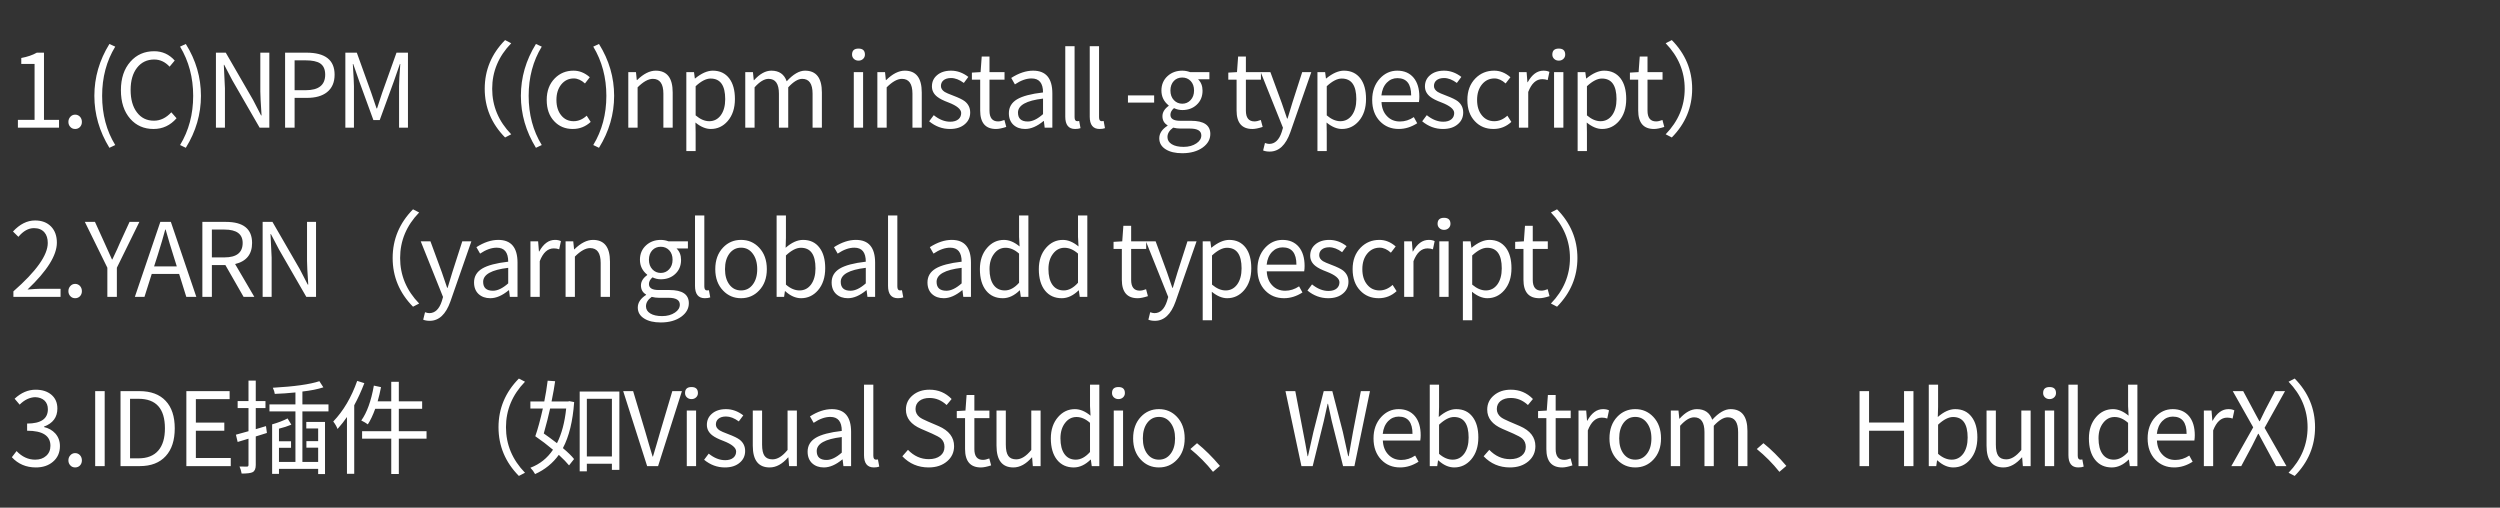<svg version="1.1" x="0" y="0" width="100%" height="100%" viewBox="0 0 575590.4 116889.6" xmlns="http://www.w3.org/2000/svg">
  <rect x="0" y="0" width="575590.4" height="116889.6" fill="#333333" stroke="none"/>
  <path d="M 4121.45 27599.4 L 7959 27599.4 L 7959 14715.95 L 4898.85 14715.95 L 4898.85 13349.75 Q 7041.3 12949.55 8477.65 12125 L 10125.6 12125 L 10125.6 27599.4 L 13588.25 27599.4 L 13588.25 29388.8 L 4121.45 29388.8 L 4121.45 27599.4 Z M 16218.4 29247.35 Q 15748.05 28777 15748.05 28069.75 Q 15748.05 27362.5 16218.4 26866.85 Q 16665.75 26396.5 17301.7 26396.5 Q 17937.65 26396.5 18408 26866.85 Q 18855.35 27362.5 18855.35 28069.75 Q 18855.35 28777 18408 29247.35 Q 17960.65 29694.7 17301.7 29694.7 Q 16642.75 29694.7 16218.4 29247.35  Z M 25187.65 34029.05 Q 21725 28376.8 21725 22064.45 Q 21725 15729.1 25187.65 10125.15 L 26530.85 10736.95 Q 23514.4 15681.95 23514.4 22065.6 Q 23514.4 28472.25 26530.85 33394.25 L 25187.65 34030.2 L 25187.65 34029.05 Z M 29980.2 27340.65 Q 27836.6 24890 27836.6 20768.4 Q 27836.6 16670.95 30026.2 14197.3 Q 32146.8 11794.95 35491 11794.95 Q 38316.55 11794.95 40224.4 13938.55 L 39046.8 15350.75 Q 37516.15 13702.8 35514 13702.8 Q 33040.35 13702.8 31558 15587.65 Q 30073.35 17495.5 30073.35 20698.25 Q 30073.35 23972.3 31532.7 25880.15 Q 32969.05 27789.15 35442.7 27789.15 Q 37656.45 27789.15 39445.85 25857.15 L 40647.6 27223.35 Q 38504 29697 35348.4 29697 Q 32050.2 29697 29979.05 27341.8 L 29980.2 27340.65 Z M 41460 33391.95 Q 44476.45 28422.8 44476.45 22064.45 Q 44476.45 15753.25 41460 10735.8 L 42780.2 10124 Q 46265.85 15704.95 46265.85 22063.3 Q 46265.85 28398.65 42780.2 34027.9 L 41460 33391.95 Z M 49715.2 12125 L 51977.25 12125 L 58265.45 23005.15 L 60102 26562.1 L 60220.45 26562.1 Q 59936.4 22370.35 59936.4 21097.3 L 59936.4 12123.85 L 62009.85 12123.85 L 62009.85 29387.65 L 59773.1 29387.65 L 53484.9 18482.2 L 51623.05 14926.4 L 51529.9 14926.4 Q 51788.65 19706.95 51788.65 20318.75 L 51788.65 29386.5 L 49715.2 29386.5 L 49715.2 12122.7 L 49715.2 12125 Z M 65638.4 12125 L 70560.4 12125 Q 77037.2 12125 77037.2 17189.6 Q 77037.2 19849.55 75270.8 21238.75 Q 73622.85 22534.8 70678.85 22534.8 L 67828 22534.8 L 67828 29388.8 L 65638.4 29388.8 L 65638.4 12125 Z M 70395.95 20768.4 Q 74870.6 20768.4 74870.6 17189.6 Q 74870.6 15376.05 73716 14598.65 Q 72656.85 13891.4 70301.65 13891.4 L 67828 13891.4 L 67828 20768.4 L 70395.95 20768.4 Z M 79513.6 12125 L 82150.55 12125 L 85471.75 21357.2 Q 86272.15 23759.55 86696.5 24960.15 L 86814.95 24960.15 Q 87026.55 24348.35 87403.75 23147.75 L 87992.55 21357.2 L 91289.6 12125 L 93926.55 12125 L 93926.55 29388.8 L 91878.4 29388.8 L 91878.4 19826.55 Q 91878.4 18367.2 92160.15 14738.95 L 92067 14738.95 L 90700.8 18671.95 L 87426.75 27645.4 L 85967.4 27645.4 L 82693.35 18671.95 L 81327.15 14738.95 L 81231.7 14738.95 Q 81490.45 18883.55 81490.45 19826.55 L 81490.45 29388.8 L 79512.45 29388.8 L 79512.45 12125 L 79513.6 12125 Z M 116287.35 31650.85 Q 111599.95 26893.3 111599.95 20439.5 Q 111599.95 13986.85 116287.35 9229.3 L 117699.55 9959.55 Q 113319.2 14481.35 113319.2 20439.5 Q 113319.2 26397.65 117699.55 30919.45 L 116287.35 31650.85 Z M 123389.25 34029.05 Q 119926.6 28376.8 119926.6 22064.45 Q 119926.6 15729.1 123389.25 10125.15 L 124732.45 10736.95 Q 121716 15681.95 121716 22065.6 Q 121716 28472.25 124732.45 33394.25 L 123389.25 34030.2 L 123389.25 34029.05 Z M 127616 27929.45 Q 125872.6 26115.9 125872.6 23006.3 Q 125872.6 19920.85 127734.45 18036 Q 129476.7 16269.6 132044.65 16269.6 Q 134069.8 16269.6 135789.05 17778.4 L 134681.6 19213.6 Q 133410.85 18060.15 132114.8 18060.15 Q 130371.4 18060.15 129240.95 19426.35 Q 128110.5 20815.55 128110.5 23005.15 Q 128110.5 25218.9 129215.65 26562.1 Q 130300.1 27904.15 132066.5 27904.15 Q 133691.45 27904.15 135080.65 26633.4 L 135999.5 28069.75 Q 134233.1 29694.7 131877.9 29694.7 Q 129263.95 29694.7 127616 27928.3 L 127616 27929.45 Z M 136589.6 33391.95 Q 139606.05 28422.8 139606.05 22064.45 Q 139606.05 15753.25 136589.6 10735.8 L 137909.8 10124 Q 141395.45 15704.95 141395.45 22063.3 Q 141395.45 28398.65 137909.8 34027.9 L 136589.6 33391.95 Z M 144656.2 16600.8 L 146422.6 16600.8 L 146611.2 18437.35 L 146681.35 18437.35 Q 148895.1 16269.6 150968.55 16269.6 Q 154877.4 16269.6 154877.4 21287.05 L 154877.4 29388.8 L 152734.95 29388.8 L 152734.95 21568.8 Q 152734.95 18154.45 150309.6 18154.45 Q 148754.8 18154.45 146799.8 20109.45 L 146799.8 29388.8 L 144656.2 29388.8 L 144656.2 16600.8 Z M 158019.4 16600.8 L 159785.8 16600.8 L 159974.4 18060.15 L 160044.55 18060.15 Q 162235.3 16269.6 164117.85 16269.6 Q 166543.2 16269.6 167909.4 18060.15 Q 169205.45 19779.4 169205.45 22793.55 Q 169205.45 25949.15 167534.5 27881.15 Q 165955.55 29694.7 163647.5 29694.7 Q 161928.25 29694.7 160114.7 28210.05 L 160161.85 30446.8 L 160161.85 34780 L 158018.25 34780 L 158018.25 16599.65 L 158019.4 16600.8 Z M 165932.55 26563.25 Q 166968.7 25149.9 166968.7 22818.85 Q 166968.7 18084.3 163600.35 18084.3 Q 162069.7 18084.3 160161.85 19850.7 L 160161.85 26563.25 Q 161739.65 27905.3 163294.45 27905.3 Q 164919.4 27905.3 165931.4 26563.25 L 165932.55 26563.25 Z M 171587.4 16600.8 L 173353.8 16600.8 L 173542.4 18460.35 L 173612.55 18460.35 Q 175590.55 16269.6 177592.7 16269.6 Q 180277.95 16269.6 181125.5 18720.25 Q 183362.25 16269.6 185340.25 16269.6 Q 189227.25 16269.6 189227.25 21287.05 L 189227.25 29388.8 L 187083.65 29388.8 L 187083.65 21568.8 Q 187083.65 18154.45 184705.45 18154.45 Q 183269.1 18154.45 181478.55 20109.45 L 181478.55 29388.8 L 179336.1 29388.8 L 179336.1 21568.8 Q 179336.1 18154.45 176956.75 18154.45 Q 175474.4 18154.45 173731 20109.45 L 173731 29388.8 L 171587.4 29388.8 L 171587.4 16600.8 Z M 196573 16600.8 L 198716.6 16600.8 L 198716.6 29388.8 L 196573 29388.8 L 196573 16600.8 Z M 196596 13561.35 Q 196172.8 13161.15 196172.8 12572.35 Q 196172.8 11183.15 197657.45 11183.15 Q 199139.8 11183.15 199139.8 12572.35 Q 199139.8 13161.15 198716.6 13561.35 Q 198292.25 13961.55 197657.45 13961.55 Q 197021.5 13961.55 196597.15 13561.35 L 196596 13561.35 Z M 202000.2 16600.8 L 203766.6 16600.8 L 203955.2 18437.35 L 204025.35 18437.35 Q 206239.1 16269.6 208312.55 16269.6 Q 212221.4 16269.6 212221.4 21287.05 L 212221.4 29388.8 L 210078.95 29388.8 L 210078.95 21568.8 Q 210078.95 18154.45 207653.6 18154.45 Q 206098.8 18154.45 204143.8 20109.45 L 204143.8 29388.8 L 202000.2 29388.8 L 202000.2 16600.8 Z M 213927.05 27929.45 L 214986.2 26516.1 Q 216848.05 28023.75 218778.9 28023.75 Q 220003.65 28023.75 220685.6 27434.95 Q 221298.55 26893.3 221298.55 26022.75 Q 221298.55 24726.7 218377.55 23595.1 Q 216611.15 22936.15 215810.75 22301.35 Q 214563 21335.35 214563 19899 Q 214563 18321.2 215717.6 17332.2 Q 216941.2 16270.75 218966.35 16270.75 Q 221086.95 16270.75 222946.5 17707.1 L 221910.35 19097.45 Q 220379.7 17965.85 218966.35 17965.85 Q 217835.9 17965.85 217199.95 18508.65 Q 216635.3 19002 216635.3 19802.4 Q 216635.3 20603.95 217505.85 21168.6 Q 217953.2 21452.65 219460.85 22017.3 Q 221391.7 22747.55 222121.95 23313.35 Q 223372 24302.35 223372 25904.3 Q 223372 27529.25 222170.25 28564.25 Q 220899.5 29695.85 218708.75 29695.85 Q 216071.8 29695.85 213928.2 27929.45 L 213927.05 27929.45 Z M 225673.4 25432.8 L 225673.4 18343.05 L 223765.55 18343.05 L 223765.55 16718.1 L 225766.55 16601.95 L 226025.3 13022 L 227815.85 13022 L 227815.85 16601.95 L 231278.5 16601.95 L 231278.5 18344.2 L 227815.85 18344.2 L 227815.85 25479.95 Q 227815.85 27953.6 229793.85 27953.6 Q 230405.65 27953.6 231253.2 27623.55 L 231677.55 29224.35 Q 230215.9 29697 229322.35 29697 Q 225671.1 29697 225671.1 25433.95 L 225673.4 25432.8 Z M 233337.35 28752.85 Q 232278.2 27763.85 232278.2 26067.6 Q 232278.2 23996.45 234163.05 22864.85 Q 236022.6 21757.4 240144.2 21287.05 Q 240144.2 18061.3 237507.25 18061.3 Q 235693.7 18061.3 233668.55 19427.5 L 232821 17942.85 Q 235434.95 16269.6 237860.3 16269.6 Q 242288.95 16269.6 242288.95 21522.8 L 242288.95 29388.8 L 240522.55 29388.8 L 240333.95 27858.15 L 240263.8 27858.15 Q 238050.05 29694.7 236024.9 29694.7 Q 234376.95 29694.7 233340.8 28751.7 L 233337.35 28752.85 Z M 240144.2 26279.2 L 240144.2 22700.4 Q 234374.65 23382.35 234374.65 25926.15 Q 234374.65 27974.3 236634.4 27974.3 Q 238236.35 27974.3 240144.2 26278.05 L 240144.2 26279.2 Z M 245264.2 26845 L 245264.2 10640.35 L 247407.8 10640.35 L 247407.8 26985.3 Q 247407.8 27904.15 248019.6 27904.15 Q 248231.2 27904.15 248466.95 27858.15 L 248774 29506.1 Q 248278.35 29694.7 247525.1 29694.7 Q 245263.05 29694.7 245263.05 26843.85 L 245264.2 26845 Z M 250896.2 26845 L 250896.2 10640.35 L 253039.8 10640.35 L 253039.8 26985.3 Q 253039.8 27904.15 253651.6 27904.15 Q 253863.2 27904.15 254098.95 27858.15 L 254406 29506.1 Q 253910.35 29694.7 253157.1 29694.7 Q 250895.05 29694.7 250895.05 26843.85 L 250896.2 26845 Z M 259695.65 21970.15 L 265725.1 21970.15 L 265725.1 23618.1 L 259695.65 23618.1 L 259695.65 21970.15 Z M 268390.25 34380.95 Q 266905.6 33462.1 266905.6 31837.15 Q 266905.6 30166.2 268813.45 28941.45 L 268813.45 28848.3 Q 267635.85 28164.05 267635.85 26751.85 Q 267635.85 25408.65 269072.2 24372.5 L 269072.2 24279.35 Q 267401.25 22936.15 267401.25 20839.7 Q 267401.25 18791.55 268837.6 17495.5 Q 270202.65 16270.75 272204.8 16270.75 Q 273100.65 16270.75 273994.2 16601.95 L 278445.85 16601.95 L 278445.85 18249.9 L 275831.9 18249.9 Q 276868.05 19238.9 276868.05 20886.85 Q 276868.05 22889 275501.85 24136.75 Q 274208.1 25337.35 272205.95 25337.35 Q 271193.95 25337.35 270298.1 24890 Q 269473.55 25597.25 269473.55 26421.8 Q 269473.55 27811 271710.3 27811 L 274208.1 27811 Q 278659.75 27811 278659.75 30848.15 Q 278659.75 32684.7 276916.35 33957.75 Q 275079.8 35276.8 272205.95 35276.8 Q 269803.6 35276.8 268391.4 34380.95 L 268390.25 34380.95 Z M 274112.65 23053.45 Q 274913.05 22205.9 274913.05 20839.7 Q 274913.05 19473.5 274136.8 18650.1 Q 273359.4 17849.7 272204.8 17849.7 Q 271027.2 17849.7 270272.8 18625.95 Q 269472.4 19473.5 269472.4 20839.7 Q 269472.4 22205.9 270272.8 23053.45 Q 271050.2 23878 272204.8 23878 Q 273335.25 23878 274112.65 23053.45  Z M 275478.85 32991.75 Q 276586.3 32238.5 276586.3 31177.05 Q 276586.3 29599.25 273972.35 29599.25 L 271758.6 29599.25 Q 270958.2 29599.25 270110.65 29387.65 Q 268791.6 30329.5 268791.6 31554.25 Q 268791.6 32590.4 269780.6 33202.2 Q 270769.6 33815.15 272513 33815.15 Q 274279.4 33815.15 275480 32990.6 L 275478.85 32991.75 Z M 284707 25432.8 L 284707 18343.05 L 282799.15 18343.05 L 282799.15 16718.1 L 284800.15 16601.95 L 285058.9 13022 L 286849.45 13022 L 286849.45 16601.95 L 290312.1 16601.95 L 290312.1 18344.2 L 286849.45 18344.2 L 286849.45 25479.95 Q 286849.45 27953.6 288827.45 27953.6 Q 289439.25 27953.6 290286.8 27623.55 L 290711.15 29224.35 Q 289249.5 29697 288355.95 29697 Q 284704.7 29697 284704.7 25433.95 L 284707 25432.8 Z M 290816.15 34640.85 L 291240.5 32921.6 Q 291829.3 33133.2 292206.5 33133.2 Q 294207.5 33133.2 295103.35 30377.8 L 295385.1 29411.8 L 290251.5 16600.8 L 292488.25 16600.8 L 295102.2 23712.4 Q 295998.05 26374.65 296328.1 27293.5 L 296444.25 27293.5 L 297528.7 23713.55 L 299813.75 16601.95 L 301910.2 16601.95 L 297081.35 30449.1 Q 295503.55 34900.75 292323.8 34900.75 Q 291453.25 34900.75 290817.3 34642 L 290816.15 34640.85 Z M 303325 16600.8 L 305091.4 16600.8 L 305280 18060.15 L 305350.15 18060.15 Q 307540.9 16269.6 309423.45 16269.6 Q 311848.8 16269.6 313215 18060.15 Q 314511.05 19779.4 314511.05 22793.55 Q 314511.05 25949.15 312840.1 27881.15 Q 311261.15 29694.7 308953.1 29694.7 Q 307233.85 29694.7 305420.3 28210.05 L 305467.45 30446.8 L 305467.45 34780 L 303323.85 34780 L 303323.85 16599.65 L 303325 16600.8 Z M 311238.15 26563.25 Q 312274.3 25149.9 312274.3 22818.85 Q 312274.3 18084.3 308905.95 18084.3 Q 307375.3 18084.3 305467.45 19850.7 L 305467.45 26563.25 Q 307045.25 27905.3 308600.05 27905.3 Q 310225 27905.3 311237 26563.25 L 311238.15 26563.25 Z M 317717.55 27929.45 Q 315927 26067.6 315927 23005.15 Q 315927 20015.15 317693.4 18083.15 Q 319366.65 16269.6 321698.85 16269.6 Q 324100.05 16269.6 325466.25 17894.55 Q 326785.3 19496.5 326785.3 22274.9 Q 326785.3 22887.85 326692.15 23499.65 L 318071.75 23499.65 Q 318167.2 25547.8 319344.8 26749.55 Q 320498.25 27973.15 322311.8 27973.15 Q 324008.05 27973.15 325515.7 26961.15 L 326293.1 28374.5 Q 324242.65 29693.55 322053.05 29693.55 Q 319416.1 29693.55 317719.85 27927.15 L 317717.55 27929.45 Z M 324901.6 21970.15 Q 324901.6 17990 321721.85 17990 Q 320308.5 17990 319296.5 19026.15 Q 318237.35 20133.6 318048.75 21970.15 L 324902.75 21970.15 L 324901.6 21970.15 Z M 327437.45 27929.45 L 328496.6 26516.1 Q 330358.45 28023.75 332289.3 28023.75 Q 333514.05 28023.75 334196 27434.95 Q 334808.95 26893.3 334808.95 26022.75 Q 334808.95 24726.7 331887.95 23595.1 Q 330121.55 22936.15 329321.15 22301.35 Q 328073.4 21335.35 328073.4 19899 Q 328073.4 18321.2 329228 17332.2 Q 330451.6 16270.75 332476.75 16270.75 Q 334597.35 16270.75 336456.9 17707.1 L 335420.75 19097.45 Q 333890.1 17965.85 332476.75 17965.85 Q 331346.3 17965.85 330710.35 18508.65 Q 330145.7 19002 330145.7 19802.4 Q 330145.7 20603.95 331016.25 21168.6 Q 331463.6 21452.65 332971.25 22017.3 Q 334902.1 22747.55 335632.35 23313.35 Q 336882.4 24302.35 336882.4 25904.3 Q 336882.4 27529.25 335680.65 28564.25 Q 334409.9 29695.85 332219.15 29695.85 Q 329582.2 29695.85 327438.6 27929.45 L 327437.45 27929.45 Z M 339584 27929.45 Q 337840.6 26115.9 337840.6 23006.3 Q 337840.6 19920.85 339702.45 18036 Q 341444.7 16269.6 344012.65 16269.6 Q 346037.8 16269.6 347757.05 17778.4 L 346649.6 19213.6 Q 345378.85 18060.15 344082.8 18060.15 Q 342339.4 18060.15 341208.95 19426.35 Q 340078.5 20815.55 340078.5 23005.15 Q 340078.5 25218.9 341183.65 26562.1 Q 342268.1 27904.15 344034.5 27904.15 Q 345659.45 27904.15 347048.65 26633.4 L 347967.5 28069.75 Q 346201.1 29694.7 343845.9 29694.7 Q 341231.95 29694.7 339584 27928.3 L 339584 27929.45 Z M 349712.2 16600.8 L 351478.6 16600.8 L 351667.2 18931.85 L 351737.35 18931.85 Q 353196.7 16269.6 355364.45 16269.6 Q 356187.85 16269.6 356729.5 16553.65 L 356329.3 18438.5 Q 355787.65 18225.75 355080.4 18225.75 Q 352983.95 18225.75 351853.5 21169.75 L 351853.5 29389.95 L 349709.9 29389.95 L 349709.9 16601.95 L 349712.2 16600.8 Z M 357801.8 16600.8 L 359945.4 16600.8 L 359945.4 29388.8 L 357801.8 29388.8 L 357801.8 16600.8 Z M 357824.8 13561.35 Q 357401.6 13161.15 357401.6 12572.35 Q 357401.6 11183.15 358886.25 11183.15 Q 360368.6 11183.15 360368.6 12572.35 Q 360368.6 13161.15 359945.4 13561.35 Q 359521.05 13961.55 358886.25 13961.55 Q 358250.3 13961.55 357825.95 13561.35 L 357824.8 13561.35 Z M 363229 16600.8 L 364995.4 16600.8 L 365184 18060.15 L 365254.15 18060.15 Q 367444.9 16269.6 369327.45 16269.6 Q 371752.8 16269.6 373119 18060.15 Q 374415.05 19779.4 374415.05 22793.55 Q 374415.05 25949.15 372744.1 27881.15 Q 371165.15 29694.7 368857.1 29694.7 Q 367137.85 29694.7 365324.3 28210.05 L 365371.45 30446.8 L 365371.45 34780 L 363227.85 34780 L 363227.85 16599.65 L 363229 16600.8 Z M 371142.15 26563.25 Q 372178.3 25149.9 372178.3 22818.85 Q 372178.3 18084.3 368809.95 18084.3 Q 367279.3 18084.3 365371.45 19850.7 L 365371.45 26563.25 Q 366949.25 27905.3 368504.05 27905.3 Q 370129 27905.3 371141 26563.25 L 371142.15 26563.25 Z M 377174.2 25432.8 L 377174.2 18343.05 L 375266.35 18343.05 L 375266.35 16718.1 L 377267.35 16601.95 L 377526.1 13022 L 379316.65 13022 L 379316.65 16601.95 L 382779.3 16601.95 L 382779.3 18344.2 L 379316.65 18344.2 L 379316.65 25479.95 Q 379316.65 27953.6 381294.65 27953.6 Q 381906.45 27953.6 382754 27623.55 L 383178.35 29224.35 Q 381716.7 29697 380823.15 29697 Q 377171.9 29697 377171.9 25433.95 L 377174.2 25432.8 Z M 384909.45 9228.15 Q 389596.85 13985.7 389596.85 20438.35 Q 389596.85 26892.15 384909.45 31649.7 L 383497.25 30918.3 Q 387877.6 26396.5 387877.6 20438.35 Q 387877.6 14480.2 383497.25 9958.4 L 384909.45 9228.15 Z M 3084.15 67081.25 Q 10997.3 60157.1 10997.3 55940.05 Q 10997.3 54386.4 10219.9 53490.55 Q 9372.35 52524.55 7817.55 52524.55 Q 5909.7 52524.55 4236.45 54526.7 L 2988.7 53301.95 Q 5343.9 50758.15 8076.3 50758.15 Q 10384.35 50758.15 11750.55 52147.35 Q 13093.75 53537.7 13093.75 55868.75 Q 13093.75 60249.1 6335.2 66655.75 Q 8431.65 66491.3 9161.9 66491.3 L 13942.45 66491.3 L 13942.45 68350.85 L 3085.3 68350.85 L 3085.3 67080.1 L 3084.15 67081.25 Z M 16218.4 68210.55 Q 15748.05 67740.2 15748.05 67032.95 Q 15748.05 66325.7 16218.4 65830.05 Q 16665.75 65359.7 17301.7 65359.7 Q 17937.65 65359.7 18408 65830.05 Q 18855.35 66325.7 18855.35 67032.95 Q 18855.35 67740.2 18408 68210.55 Q 17960.65 68657.9 17301.7 68657.9 Q 16642.75 68657.9 16218.4 68210.55  Z M 24716.15 61639.45 L 19535.4 51088.2 L 21866.45 51088.2 L 24080.2 55964.2 Q 25423.4 59001.35 25776.45 59731.6 L 25869.6 59731.6 Q 27212.8 56906.05 27590 55964.2 L 29826.75 51088.2 L 32088.8 51088.2 L 26905.75 61639.45 L 26905.75 68352 L 24716.15 68352 L 24716.15 61639.45 Z M 40703.85 61333.55 L 39879.3 58694.3 Q 39172.05 56504.7 38135.9 52853.45 L 38042.75 52853.45 Q 37406.8 55255.8 36324.65 58693.15 L 35477.1 61332.4 L 40706.15 61332.4 L 40703.85 61333.55 Z M 41244.35 63075.8 L 34932 63075.8 L 33261.05 68352 L 31047.3 68352 L 36912.3 51088.2 L 39337.65 51088.2 L 45201.5 68352 L 42893.45 68352 L 41245.5 63075.8 L 41244.35 63075.8 Z M 48781.6 59261.25 L 51679.6 59261.25 Q 55871.35 59261.25 55871.35 55940.05 Q 55871.35 52854.6 51679.6 52854.6 L 48781.6 52854.6 L 48781.6 59261.25 Z M 56082.95 68352 L 51891.2 61027.65 L 48781.6 61027.65 L 48781.6 68352 L 46592 68352 L 46592 51088.2 L 52009.65 51088.2 Q 58039.1 51088.2 58039.1 55940.05 Q 58039.1 59850.05 54129.1 60791.9 L 58557.75 68353.15 L 56084.1 68353.15 L 56082.95 68352 Z M 60467.2 51088.2 L 62729.25 51088.2 L 69017.45 61968.35 L 70854 65525.3 L 70972.45 65525.3 Q 70688.4 61333.55 70688.4 60060.5 L 70688.4 51087.05 L 72761.85 51087.05 L 72761.85 68350.85 L 70525.1 68350.85 L 64236.9 57445.4 L 62375.05 53889.6 L 62281.9 53889.6 Q 62540.65 58670.15 62540.65 59281.95 L 62540.65 68349.7 L 60467.2 68349.7 L 60467.2 51085.9 L 60467.2 51088.2 Z M 95090.55 70614.05 Q 90403.15 65856.5 90403.15 59402.7 Q 90403.15 52950.05 95090.55 48192.5 L 96502.75 48922.75 Q 92122.4 53444.55 92122.4 59402.7 Q 92122.4 65360.85 96502.75 69882.65 L 95090.55 70614.05 Z M 97433.75 73604.05 L 97858.1 71884.8 Q 98446.9 72096.4 98824.1 72096.4 Q 100825.1 72096.4 101720.95 69341 L 102002.7 68375 L 96869.1 55564 L 99105.85 55564 L 101719.8 62675.6 Q 102615.65 65337.85 102945.7 66256.7 L 103061.85 66256.7 L 104146.3 62676.75 L 106431.35 55565.15 L 108527.8 55565.15 L 103698.95 69412.3 Q 102121.15 73863.95 98941.4 73863.95 Q 98070.85 73863.95 97434.9 73605.2 L 97433.75 73604.05 Z M 110201.35 67716.05 Q 109142.2 66727.05 109142.2 65030.8 Q 109142.2 62959.65 111027.05 61828.05 Q 112886.6 60720.6 117008.2 60250.25 Q 117008.2 57024.5 114371.25 57024.5 Q 112557.7 57024.5 110532.55 58390.7 L 109685 56906.05 Q 112298.95 55232.8 114724.3 55232.8 Q 119152.95 55232.8 119152.95 60486 L 119152.95 68352 L 117386.55 68352 L 117197.95 66821.35 L 117127.8 66821.35 Q 114914.05 68657.9 112888.9 68657.9 Q 111240.95 68657.9 110204.8 67714.9 L 110201.35 67716.05 Z M 117008.2 65242.4 L 117008.2 61663.6 Q 111238.65 62345.55 111238.65 64889.35 Q 111238.65 66937.5 113498.4 66937.5 Q 115100.35 66937.5 117008.2 65241.25 L 117008.2 65242.4 Z M 122128.2 55564 L 123894.6 55564 L 124083.2 57895.05 L 124153.35 57895.05 Q 125612.7 55232.8 127780.45 55232.8 Q 128603.85 55232.8 129145.5 55516.85 L 128745.3 57401.7 Q 128203.65 57188.95 127496.4 57188.95 Q 125399.95 57188.95 124269.5 60132.95 L 124269.5 68353.15 L 122125.9 68353.15 L 122125.9 55565.15 L 122128.2 55564 Z M 130217.8 55564 L 131984.2 55564 L 132172.8 57400.55 L 132242.95 57400.55 Q 134456.7 55232.8 136530.15 55232.8 Q 140439 55232.8 140439 60250.25 L 140439 68352 L 138296.55 68352 L 138296.55 60532 Q 138296.55 57117.65 135871.2 57117.65 Q 134316.4 57117.65 132361.4 59072.65 L 132361.4 68352 L 130217.8 68352 L 130217.8 55564 Z M 148326.25 73344.15 Q 146841.6 72425.3 146841.6 70800.35 Q 146841.6 69129.4 148749.45 67904.65 L 148749.45 67811.5 Q 147571.85 67127.25 147571.85 65715.05 Q 147571.85 64371.85 149008.2 63335.7 L 149008.2 63242.55 Q 147337.25 61899.35 147337.25 59802.9 Q 147337.25 57754.75 148773.6 56458.7 Q 150138.65 55233.95 152140.8 55233.95 Q 153036.65 55233.95 153930.2 55565.15 L 158381.85 55565.15 L 158381.85 57213.1 L 155767.9 57213.1 Q 156804.05 58202.1 156804.05 59850.05 Q 156804.05 61852.2 155437.85 63099.95 Q 154144.1 64300.55 152141.95 64300.55 Q 151129.95 64300.55 150234.1 63853.2 Q 149409.55 64560.45 149409.55 65385 Q 149409.55 66774.2 151646.3 66774.2 L 154144.1 66774.2 Q 158595.75 66774.2 158595.75 69811.35 Q 158595.75 71647.9 156852.35 72920.95 Q 155015.8 74240 152141.95 74240 Q 149739.6 74240 148327.4 73344.15 L 148326.25 73344.15 Z M 154048.65 62016.65 Q 154849.05 61169.1 154849.05 59802.9 Q 154849.05 58436.7 154072.8 57613.3 Q 153295.4 56812.9 152140.8 56812.9 Q 150963.2 56812.9 150208.8 57589.15 Q 149408.4 58436.7 149408.4 59802.9 Q 149408.4 61169.1 150208.8 62016.65 Q 150986.2 62841.2 152140.8 62841.2 Q 153271.25 62841.2 154048.65 62016.65  Z M 155414.85 71954.95 Q 156522.3 71201.7 156522.3 70140.25 Q 156522.3 68562.45 153908.35 68562.45 L 151694.6 68562.45 Q 150894.2 68562.45 150046.65 68350.85 Q 148727.6 69292.7 148727.6 70517.45 Q 148727.6 71553.6 149716.6 72165.4 Q 150705.6 72778.35 152449 72778.35 Q 154215.4 72778.35 155416 71953.8 L 155414.85 71954.95 Z M 160016.2 65808.2 L 160016.2 49603.55 L 162159.8 49603.55 L 162159.8 65948.5 Q 162159.8 66867.35 162771.6 66867.35 Q 162983.2 66867.35 163218.95 66821.35 L 163526 68469.3 Q 163030.35 68657.9 162277.1 68657.9 Q 160015.05 68657.9 160015.05 65807.05 L 160016.2 65808.2 Z M 166472.75 66892.65 Q 164682.2 65030.8 164682.2 61968.35 Q 164682.2 58882.9 166472.75 56998.05 Q 168143.7 55231.65 170617.35 55231.65 Q 173091 55231.65 174761.95 56998.05 Q 176552.5 58882.9 176552.5 61968.35 Q 176552.5 65030.8 174761.95 66892.65 Q 173091 68659.05 170617.35 68659.05 Q 168143.7 68659.05 166472.75 66892.65  Z M 173302.6 65526.45 Q 174338.75 64183.25 174338.75 61969.5 Q 174338.75 59756.9 173302.6 58390.7 Q 172290.6 57024.5 170617.35 57024.5 Q 168969.4 57024.5 167933.25 58390.7 Q 166921.25 59756.9 166921.25 61969.5 Q 166921.25 64183.25 167933.25 65526.45 Q 168946.4 66868.5 170617.35 66868.5 Q 172290.6 66868.5 173302.6 65526.45  Z M 180784.6 67032.95 L 180714.45 67032.95 L 180525.85 68352 L 178806.6 68352 L 178806.6 49603.55 L 180950.2 49603.55 L 180950.2 54738.3 L 180880.05 57046.35 Q 182951.2 55232.8 184883.2 55232.8 Q 187331.55 55232.8 188674.75 57023.35 Q 189993.8 58742.6 189993.8 61733.75 Q 189993.8 64912.35 188322.85 66844.35 Q 186743.9 68657.9 184435.85 68657.9 Q 182551 68657.9 180784.6 67032.95  Z M 186719.75 65526.45 Q 187755.9 64113.1 187755.9 61782.05 Q 187755.9 57047.5 184387.55 57047.5 Q 182833.9 57047.5 180949.05 58813.9 L 180949.05 65526.45 Q 182479.7 66868.5 184081.65 66868.5 Q 185706.6 66868.5 186718.6 65526.45 L 186719.75 65526.45 Z M 192530.95 67716.05 Q 191471.8 66727.05 191471.8 65030.8 Q 191471.8 62959.65 193356.65 61828.05 Q 195216.2 60720.6 199337.8 60250.25 Q 199337.8 57024.5 196700.85 57024.5 Q 194887.3 57024.5 192862.15 58390.7 L 192014.6 56906.05 Q 194628.55 55232.8 197053.9 55232.8 Q 201482.55 55232.8 201482.55 60486 L 201482.55 68352 L 199716.15 68352 L 199527.55 66821.35 L 199457.4 66821.35 Q 197243.65 68657.9 195218.5 68657.9 Q 193570.55 68657.9 192534.4 67714.9 L 192530.95 67716.05 Z M 199337.8 65242.4 L 199337.8 61663.6 Q 193568.25 62345.55 193568.25 64889.35 Q 193568.25 66937.5 195828 66937.5 Q 197429.95 66937.5 199337.8 65241.25 L 199337.8 65242.4 Z M 204457.8 65808.2 L 204457.8 49603.55 L 206601.4 49603.55 L 206601.4 65948.5 Q 206601.4 66867.35 207213.2 66867.35 Q 207424.8 66867.35 207660.55 66821.35 L 207967.6 68469.3 Q 207471.95 68657.9 206718.7 68657.9 Q 204456.65 68657.9 204456.65 65807.05 L 204457.8 65808.2 Z M 214598.15 67716.05 Q 213539 66727.05 213539 65030.8 Q 213539 62959.65 215423.85 61828.05 Q 217283.4 60720.6 221405 60250.25 Q 221405 57024.5 218768.05 57024.5 Q 216954.5 57024.5 214929.35 58390.7 L 214081.8 56906.05 Q 216695.75 55232.8 219121.1 55232.8 Q 223549.75 55232.8 223549.75 60486 L 223549.75 68352 L 221783.35 68352 L 221594.75 66821.35 L 221524.6 66821.35 Q 219310.85 68657.9 217285.7 68657.9 Q 215637.75 68657.9 214601.6 67714.9 L 214598.15 67716.05 Z M 221405 65242.4 L 221405 61663.6 Q 215635.45 62345.55 215635.45 64889.35 Q 215635.45 66937.5 217895.2 66937.5 Q 219497.15 66937.5 221405 65241.25 L 221405 65242.4 Z M 227043.65 66915.65 Q 225607.3 65126.25 225607.3 61969.5 Q 225607.3 58955.35 227280.55 57047.5 Q 228858.35 55233.95 231143.4 55233.95 Q 232932.8 55233.95 234746.35 56742.75 L 234627.9 54529 L 234627.9 49605.85 L 236771.5 49605.85 L 236771.5 68354.3 L 235028.1 68354.3 L 234816.5 66846.65 L 234769.35 66846.65 Q 232909.8 68660.2 230884.65 68660.2 Q 228459.3 68660.2 227045.95 66916.8 L 227043.65 66915.65 Z M 234626.75 65100.95 L 234626.75 58389.55 Q 233119.1 57046.35 231517.15 57046.35 Q 229939.35 57046.35 228903.2 58389.55 Q 227821.05 59778.75 227821.05 61945.35 Q 227821.05 64277.55 228739.9 65573.6 Q 229658.75 66867.35 231355 66867.35 Q 233051.25 66867.35 234629.05 65100.95 L 234626.75 65100.95 Z M 240611.65 66915.65 Q 239175.3 65126.25 239175.3 61969.5 Q 239175.3 58955.35 240848.55 57047.5 Q 242426.35 55233.95 244711.4 55233.95 Q 246500.8 55233.95 248314.35 56742.75 L 248195.9 54529 L 248195.9 49605.85 L 250339.5 49605.85 L 250339.5 68354.3 L 248596.1 68354.3 L 248384.5 66846.65 L 248337.35 66846.65 Q 246477.8 68660.2 244452.65 68660.2 Q 242027.3 68660.2 240613.95 66916.8 L 240611.65 66915.65 Z M 248194.75 65100.95 L 248194.75 58389.55 Q 246687.1 57046.35 245085.15 57046.35 Q 243507.35 57046.35 242471.2 58389.55 Q 241389.05 59778.75 241389.05 61945.35 Q 241389.05 64277.55 242307.9 65573.6 Q 243226.75 66867.35 244923 66867.35 Q 246619.25 66867.35 248197.05 65100.95 L 248194.75 65100.95 Z M 258287.8 64396 L 258287.8 57306.25 L 256379.95 57306.25 L 256379.95 55681.3 L 258380.95 55565.15 L 258639.7 51985.2 L 260430.25 51985.2 L 260430.25 55565.15 L 263892.9 55565.15 L 263892.9 57307.4 L 260430.25 57307.4 L 260430.25 64443.15 Q 260430.25 66916.8 262408.25 66916.8 Q 263020.05 66916.8 263867.6 66586.75 L 264291.95 68187.55 Q 262830.3 68660.2 261936.75 68660.2 Q 258285.5 68660.2 258285.5 64397.15 L 258287.8 64396 Z M 264396.95 73604.05 L 264821.3 71884.8 Q 265410.1 72096.4 265787.3 72096.4 Q 267788.3 72096.4 268684.15 69341 L 268965.9 68375 L 263832.3 55564 L 266069.05 55564 L 268683 62675.6 Q 269578.85 65337.85 269908.9 66256.7 L 270025.05 66256.7 L 271109.5 62676.75 L 273394.55 55565.15 L 275491 55565.15 L 270662.15 69412.3 Q 269084.35 73863.95 265904.6 73863.95 Q 265034.05 73863.95 264398.1 73605.2 L 264396.95 73604.05 Z M 276905.8 55564 L 278672.2 55564 L 278860.8 57023.35 L 278930.95 57023.35 Q 281121.7 55232.8 283004.25 55232.8 Q 285429.6 55232.8 286795.8 57023.35 Q 288091.85 58742.6 288091.85 61756.75 Q 288091.85 64912.35 286420.9 66844.35 Q 284841.95 68657.9 282533.9 68657.9 Q 280814.65 68657.9 279001.1 67173.25 L 279048.25 69410 L 279048.25 73743.2 L 276904.65 73743.2 L 276904.65 55562.85 L 276905.8 55564 Z M 284818.95 65526.45 Q 285855.1 64113.1 285855.1 61782.05 Q 285855.1 57047.5 282486.75 57047.5 Q 280956.1 57047.5 279048.25 58813.9 L 279048.25 65526.45 Q 280626.05 66868.5 282180.85 66868.5 Q 283805.8 66868.5 284817.8 65526.45 L 284818.95 65526.45 Z M 291298.35 66892.65 Q 289507.8 65030.8 289507.8 61968.35 Q 289507.8 58978.35 291274.2 57046.35 Q 292947.45 55232.8 295279.65 55232.8 Q 297680.85 55232.8 299047.05 56857.75 Q 300366.1 58459.7 300366.1 61238.1 Q 300366.1 61851.05 300272.95 62462.85 L 291652.55 62462.85 Q 291748 64511 292925.6 65712.75 Q 294079.05 66936.35 295892.6 66936.35 Q 297588.85 66936.35 299096.5 65924.35 L 299873.9 67337.7 Q 297823.45 68656.75 295633.85 68656.75 Q 292996.9 68656.75 291300.65 66890.35 L 291298.35 66892.65 Z M 298482.4 60933.35 Q 298482.4 56953.2 295302.65 56953.2 Q 293889.3 56953.2 292877.3 57989.35 Q 291818.15 59096.8 291629.55 60933.35 L 298483.55 60933.35 L 298482.4 60933.35 Z M 301018.25 66892.65 L 302077.4 65479.3 Q 303939.25 66986.95 305870.1 66986.95 Q 307094.85 66986.95 307776.8 66398.15 Q 308389.75 65856.5 308389.75 64985.95 Q 308389.75 63689.9 305468.75 62558.3 Q 303702.35 61899.35 302901.95 61264.55 Q 301654.2 60298.55 301654.2 58862.2 Q 301654.2 57284.4 302808.8 56295.4 Q 304032.4 55233.95 306057.55 55233.95 Q 308178.15 55233.95 310037.7 56670.3 L 309001.55 58060.65 Q 307470.9 56929.05 306057.55 56929.05 Q 304927.1 56929.05 304291.15 57471.85 Q 303726.5 57965.2 303726.5 58765.6 Q 303726.5 59567.15 304597.05 60131.8 Q 305044.4 60415.85 306552.05 60980.5 Q 308482.9 61710.75 309213.15 62276.55 Q 310463.2 63265.55 310463.2 64867.5 Q 310463.2 66492.45 309261.45 67527.45 Q 307990.7 68659.05 305799.95 68659.05 Q 303163 68659.05 301019.4 66892.65 L 301018.25 66892.65 Z M 313164.8 66892.65 Q 311421.4 65079.1 311421.4 61969.5 Q 311421.4 58884.05 313283.25 56999.2 Q 315025.5 55232.8 317593.45 55232.8 Q 319618.6 55232.8 321337.85 56741.6 L 320230.4 58176.8 Q 318959.65 57023.35 317663.6 57023.35 Q 315920.2 57023.35 314789.75 58389.55 Q 313659.3 59778.75 313659.3 61968.35 Q 313659.3 64182.1 314764.45 65525.3 Q 315848.9 66867.35 317615.3 66867.35 Q 319240.25 66867.35 320629.45 65596.6 L 321548.3 67032.95 Q 319781.9 68657.9 317426.7 68657.9 Q 314812.75 68657.9 313164.8 66891.5 L 313164.8 66892.65 Z M 323293 55564 L 325059.4 55564 L 325248 57895.05 L 325318.15 57895.05 Q 326777.5 55232.8 328945.25 55232.8 Q 329768.65 55232.8 330310.3 55516.85 L 329910.1 57401.7 Q 329368.45 57188.95 328661.2 57188.95 Q 326564.75 57188.95 325434.3 60132.95 L 325434.3 68353.15 L 323290.7 68353.15 L 323290.7 55565.15 L 323293 55564 Z M 331382.6 55564 L 333526.2 55564 L 333526.2 68352 L 331382.6 68352 L 331382.6 55564 Z M 331405.6 52524.55 Q 330982.4 52124.35 330982.4 51535.55 Q 330982.4 50146.35 332467.05 50146.35 Q 333949.4 50146.35 333949.4 51535.55 Q 333949.4 52124.35 333526.2 52524.55 Q 333101.85 52924.75 332467.05 52924.75 Q 331831.1 52924.75 331406.75 52524.55 L 331405.6 52524.55 Z M 336809.8 55564 L 338576.2 55564 L 338764.8 57023.35 L 338834.95 57023.35 Q 341025.7 55232.8 342908.25 55232.8 Q 345333.6 55232.8 346699.8 57023.35 Q 347995.85 58742.6 347995.85 61756.75 Q 347995.85 64912.35 346324.9 66844.35 Q 344745.95 68657.9 342437.9 68657.9 Q 340718.65 68657.9 338905.1 67173.25 L 338952.25 69410 L 338952.25 73743.2 L 336808.65 73743.2 L 336808.65 55562.85 L 336809.8 55564 Z M 344722.95 65526.45 Q 345759.1 64113.1 345759.1 61782.05 Q 345759.1 57047.5 342390.75 57047.5 Q 340860.1 57047.5 338952.25 58813.9 L 338952.25 65526.45 Q 340530.05 66868.5 342084.85 66868.5 Q 343709.8 66868.5 344721.8 65526.45 L 344722.95 65526.45 Z M 350755 64396 L 350755 57306.25 L 348847.15 57306.25 L 348847.15 55681.3 L 350848.15 55565.15 L 351106.9 51985.2 L 352897.45 51985.2 L 352897.45 55565.15 L 356360.1 55565.15 L 356360.1 57307.4 L 352897.45 57307.4 L 352897.45 64443.15 Q 352897.45 66916.8 354875.45 66916.8 Q 355487.25 66916.8 356334.8 66586.75 L 356759.15 68187.55 Q 355297.5 68660.2 354403.95 68660.2 Q 350752.7 68660.2 350752.7 64397.15 L 350755 64396 Z M 358490.25 48191.35 Q 363177.65 52948.9 363177.65 59401.55 Q 363177.65 65855.35 358490.25 70612.9 L 357078.05 69881.5 Q 361458.4 65359.7 361458.4 59401.55 Q 361458.4 53443.4 357078.05 48921.6 L 358490.25 48191.35 Z M 2729.95 105267.05 L 3814.4 103853.7 Q 5699.25 105831.7 8101.6 105831.7 Q 9655.25 105831.7 10621.25 104961.15 Q 11610.25 104090.6 11610.25 102628.95 Q 11610.25 99166.3 6240.9 99166.3 L 6240.9 97518.35 Q 11021.45 97518.35 11021.45 94221.3 Q 11021.45 92973.55 10244.05 92219.15 Q 9443.65 91488.9 8101.6 91441.75 Q 6169.6 91511.9 4521.65 93162.15 L 3367.05 91795.95 Q 5603.8 89722.5 8194.75 89722.5 Q 10431.5 89722.5 11797.7 90852.95 Q 13211.05 92030.55 13211.05 94055.7 Q 13211.05 97069.85 10124.45 98224.45 L 10124.45 98317.6 Q 11726.4 98694.8 12738.4 99802.25 Q 13799.85 101004 13799.85 102697.95 Q 13799.85 104960 12174.9 106326.2 Q 10643.1 107622.25 8264.9 107622.25 Q 4897.7 107622.25 2729.95 105267.05  Z M 16218.4 107173.75 Q 15748.05 106703.4 15748.05 105996.15 Q 15748.05 105288.9 16218.4 104793.25 Q 16665.75 104322.9 17301.7 104322.9 Q 17937.65 104322.9 18408 104793.25 Q 18855.35 105288.9 18855.35 105996.15 Q 18855.35 106703.4 18408 107173.75 Q 17960.65 107621.1 17301.7 107621.1 Q 16642.75 107621.1 16218.4 107173.75  Z M 21913.6 90051.4 L 24103.2 90051.4 L 24103.2 107315.2 L 21913.6 107315.2 L 21913.6 90051.4 Z M 27750.4 90051.4 L 32083.6 90051.4 Q 36040.75 90051.4 38137.2 92288.15 Q 40233.65 94501.9 40233.65 98623.5 Q 40233.65 102745.1 38160.2 105007.15 Q 36063.75 107315.2 32177.9 107315.2 L 27749.25 107315.2 L 27749.25 90051.4 L 27750.4 90051.4 Z M 31895 105525.8 Q 34909.15 105525.8 36463.95 103712.25 Q 37971.6 101945.85 37971.6 98624.65 Q 37971.6 91817.8 31895 91817.8 L 29940 91817.8 L 29940 105525.8 L 31895 105525.8 Z M 42905.6 90051.4 L 52868.05 90051.4 L 52868.05 91887.95 L 45095.2 91887.95 L 45095.2 97305.6 L 51644.45 97305.6 L 51644.45 99165.15 L 45095.2 99165.15 L 45095.2 105454.5 L 53126.8 105454.5 L 53126.8 107314.05 L 42905.6 107314.05 L 42905.6 90050.25 L 42905.6 90051.4 Z M 61452.15 99683.8 L 58885.35 100485.35 L 58885.35 107055.3 Q 58885.35 108326.05 58178.1 108703.25 Q 57565.15 109033.3 55634.3 109033.3 Q 55468.7 108068.45 55138.65 107407.2 Q 55916.05 107431.35 56859.05 107431.35 Q 57212.1 107431.35 57212.1 107054.15 L 57212.1 101001.7 L 54715.45 101754.95 L 54315.25 100081.7 Q 55327.25 99824.1 57212.1 99281.3 L 57212.1 93959.1 L 54715.45 93959.1 L 54715.45 92334.15 L 57212.1 92334.15 L 57212.1 87623.75 L 58885.35 87623.75 L 58885.35 92334.15 L 61122.1 92334.15 L 61122.1 93959.1 L 58885.35 93959.1 L 58885.35 98810.95 L 61240.55 98103.7 L 61452.15 99681.5 L 61452.15 99683.8 Z M 73251.15 106349.2 L 73251.15 103075.15 L 70542.9 103075.15 L 70542.9 101567.5 L 73251.15 101567.5 L 73251.15 98647.65 L 70518.75 98647.65 L 70518.75 97138.85 L 74828.95 97138.85 L 74828.95 109150.6 L 73251.15 109150.6 L 73251.15 107950 L 64230.55 107950 L 64230.55 109103.45 L 62652.75 109103.45 L 62652.75 97704.65 Q 64773.35 97092.85 66209.7 96338.45 L 67080.25 97774.8 Q 65784.2 98316.45 64229.4 98693.65 L 64229.4 101591.65 L 67008.95 101591.65 L 67008.95 103099.3 L 64229.4 103099.3 L 64229.4 106348.05 L 68020.95 106348.05 L 68020.95 94713.5 L 62039.8 94713.5 L 62039.8 93112.7 L 68020.95 93112.7 L 68020.95 90357.3 Q 65454.15 90616.05 63264.55 90686.2 Q 63192.1 90073.25 62816.05 89272.85 Q 70281.85 88849.65 73532.9 87765.2 L 74451.75 89178.55 Q 72542.75 89814.5 69622.9 90144.55 L 69622.9 93111.55 L 75629.35 93111.55 L 75629.35 94712.35 L 69622.9 94712.35 L 69622.9 106346.9 L 73248.85 106346.9 L 73251.15 106349.2 Z M 83885.85 88214.85 Q 82803.7 91017.4 81555.95 93302.45 L 81555.95 109081.6 L 79882.7 109081.6 L 79882.7 96009.55 Q 79012.15 97305.6 77716.1 98764.95 Q 77386.05 97894.4 76727.1 97046.85 Q 80236.9 93372.6 82237.9 87696.2 L 83885.85 88214.85 Z M 98205.65 101004 L 91824.3 101004 L 91824.3 109128.75 L 90080.9 109128.75 L 90080.9 101004 L 83368.35 101004 L 83368.35 99283.6 L 90080.9 99283.6 L 90080.9 94125.85 L 86383.65 94125.85 Q 85606.25 96293.6 84687.4 97705.8 Q 84098.6 97258.45 83179.75 96811.1 Q 85133.6 94102.85 86076.6 88780.65 L 87724.55 89133.7 Q 87394.5 90852.95 86947.15 92407.75 L 90079.75 92407.75 L 90079.75 87908.95 L 91823.15 87908.95 L 91823.15 92407.75 L 97192.5 92407.75 L 97192.5 94127 L 91823.15 94127 L 91823.15 99284.75 L 98204.5 99284.75 L 98204.5 101005.15 L 98205.65 101004 Z M 119461.75 109577.25 Q 114774.35 104819.7 114774.35 98365.9 Q 114774.35 91913.25 119461.75 87155.7 L 120873.95 87885.95 Q 116493.6 92407.75 116493.6 98365.9 Q 116493.6 104324.05 120873.95 108845.85 L 119461.75 109577.25 Z M 126656.8 94054.55 Q 126140.45 96456.9 125197.45 99801.1 Q 126422.2 100648.65 128235.75 102037.85 Q 129859.55 98835.1 130355.2 94054.55 L 126656.8 94054.55 Z M 132191.75 92572.2 Q 131721.4 99190.45 129600.8 103170.6 Q 131367.2 104652.95 132168.75 105689.1 L 131014.15 107148.45 Q 130236.75 106183.6 128658.95 104721.95 Q 126585.5 107619.95 123195.3 109150.6 Q 122770.95 108350.2 122112 107691.25 Q 125363.05 106466.5 127318.05 103545.5 Q 125338.9 101874.55 123242.45 100438.2 Q 124090 98035.85 124985.85 94055.7 L 122112 94055.7 L 122112 92430.75 L 125314.75 92430.75 Q 125785.1 90099.7 126092.15 87649.05 L 127811.4 87767.5 Q 127576.8 89533.9 126988 92430.75 L 130802.55 92430.75 L 131109.6 92360.6 L 132191.75 92573.35 L 132191.75 92572.2 Z M 140883.45 105101.45 L 140883.45 91817.8 L 135113.9 91817.8 L 135113.9 105101.45 L 140883.45 105101.45 Z M 142601.55 90146.85 L 142601.55 108186.9 L 140882.3 108186.9 L 140882.3 106774.7 L 135112.75 106774.7 L 135112.75 108516.95 L 133464.8 108516.95 L 133464.8 90148 L 142601.55 90148 L 142601.55 90146.85 Z M 143485.4 90051.4 L 145770.45 90051.4 L 148573 99402.05 L 149397.55 102252.9 Q 149867.9 103949.15 150245.1 105102.6 L 150338.25 105102.6 Q 150692.45 103995.15 151185.8 102252.9 Q 151751.6 100250.75 152010.35 99403.2 L 154788.75 90052.55 L 157002.5 90052.55 L 151514.7 107316.35 L 148995.05 107316.35 L 143483.1 90052.55 L 143485.4 90051.4 Z M 158121.8 94527.2 L 160265.4 94527.2 L 160265.4 107315.2 L 158121.8 107315.2 L 158121.8 94527.2 Z M 158144.8 91487.75 Q 157721.6 91087.55 157721.6 90498.75 Q 157721.6 89109.55 159206.25 89109.55 Q 160688.6 89109.55 160688.6 90498.75 Q 160688.6 91087.55 160265.4 91487.75 Q 159841.05 91887.95 159206.25 91887.95 Q 158570.3 91887.95 158145.95 91487.75 L 158144.8 91487.75 Z M 162112.65 105855.85 L 163171.8 104442.5 Q 165033.65 105950.15 166964.5 105950.15 Q 168189.25 105950.15 168871.2 105361.35 Q 169484.15 104819.7 169484.15 103949.15 Q 169484.15 102653.1 166563.15 101521.5 Q 164796.75 100862.55 163996.35 100227.75 Q 162748.6 99261.75 162748.6 97825.4 Q 162748.6 96247.6 163903.2 95258.6 Q 165126.8 94197.15 167151.95 94197.15 Q 169272.55 94197.15 171132.1 95633.5 L 170095.95 97023.85 Q 168565.3 95892.25 167151.95 95892.25 Q 166021.5 95892.25 165385.55 96435.05 Q 164820.9 96928.4 164820.9 97728.8 Q 164820.9 98530.35 165691.45 99095 Q 166138.8 99379.05 167646.45 99943.7 Q 169577.3 100673.95 170307.55 101239.75 Q 171557.6 102228.75 171557.6 103830.7 Q 171557.6 105455.65 170355.85 106490.65 Q 169085.1 107622.25 166894.35 107622.25 Q 164257.4 107622.25 162113.8 105855.85 L 162112.65 105855.85 Z M 173317.35 102627.8 L 173317.35 94527.2 L 175459.8 94527.2 L 175459.8 102369.05 Q 175459.8 104159.6 176025.6 104960 Q 176591.4 105760.4 177862.15 105760.4 Q 179581.4 105760.4 181324.8 103593.8 L 181324.8 94527.2 L 183468.4 94527.2 L 183468.4 107315.2 L 181677.85 107315.2 L 181513.4 105313.05 L 181443.25 105313.05 Q 179441.1 107622.25 177204.35 107622.25 Q 173318.5 107622.25 173318.5 102627.8 L 173317.35 102627.8 Z M 187001.35 106679.25 Q 185942.2 105690.25 185942.2 103994 Q 185942.2 101922.85 187827.05 100791.25 Q 189686.6 99683.8 193808.2 99213.45 Q 193808.2 95987.7 191171.25 95987.7 Q 189357.7 95987.7 187332.55 97353.9 L 186485 95869.25 Q 189098.95 94196 191524.3 94196 Q 195952.95 94196 195952.95 99449.2 L 195952.95 107315.2 L 194186.55 107315.2 L 193997.95 105784.55 L 193927.8 105784.55 Q 191714.05 107621.1 189688.9 107621.1 Q 188040.95 107621.1 187004.8 106678.1 L 187001.35 106679.25 Z M 193808.2 104205.6 L 193808.2 100626.8 Q 188038.65 101308.75 188038.65 103852.55 Q 188038.65 105900.7 190298.4 105900.7 Q 191900.35 105900.7 193808.2 104204.45 L 193808.2 104205.6 Z M 198928.2 104771.4 L 198928.2 88566.75 L 201071.8 88566.75 L 201071.8 104911.7 Q 201071.8 105830.55 201683.6 105830.55 Q 201895.2 105830.55 202130.95 105784.55 L 202438 107432.5 Q 201942.35 107621.1 201189.1 107621.1 Q 198927.05 107621.1 198927.05 104770.25 L 198928.2 104771.4 Z M 207750.65 105053.15 L 209046.7 103570.8 Q 211117.85 105714.4 213827.25 105714.4 Q 215498.2 105714.4 216487.2 104937 Q 217453.2 104182.6 217453.2 102886.55 Q 217453.2 101685.95 216629.8 100955.7 Q 216111.15 100508.35 214579.35 99826.4 L 212082.7 98741.95 Q 208574.05 97234.3 208574.05 94313.3 Q 208574.05 92312.3 210127.7 91016.25 Q 211659.5 89720.2 214014.7 89720.2 Q 217028.85 89720.2 219100 91863.8 L 217946.55 93253 Q 216203.15 91628.05 214013.55 91628.05 Q 212551.9 91628.05 211658.35 92312.3 Q 210785.5 93017.25 210785.5 94171.85 Q 210785.5 95279.3 211704.35 96033.7 Q 212247.15 96456.9 213636.35 97045.7 L 216110 98104.85 Q 219665.8 99659.65 219665.8 102722.1 Q 219665.8 104818.55 218088 106184.75 Q 216440.05 107621.1 213800.8 107621.1 Q 210197.85 107621.1 207749.5 105053.15 L 207750.65 105053.15 Z M 222191.8 103359.2 L 222191.8 96269.45 L 220283.95 96269.45 L 220283.95 94644.5 L 222284.95 94528.35 L 222543.7 90948.4 L 224334.25 90948.4 L 224334.25 94528.35 L 227796.9 94528.35 L 227796.9 96270.6 L 224334.25 96270.6 L 224334.25 103406.35 Q 224334.25 105880 226312.25 105880 Q 226924.05 105880 227771.6 105549.95 L 228195.95 107150.75 Q 226734.3 107623.4 225840.75 107623.4 Q 222189.5 107623.4 222189.5 103360.35 L 222191.8 103359.2 Z M 229432.55 102627.8 L 229432.55 94527.2 L 231575 94527.2 L 231575 102369.05 Q 231575 104159.6 232140.8 104960 Q 232706.6 105760.4 233977.35 105760.4 Q 235696.6 105760.4 237440 103593.8 L 237440 94527.2 L 239583.6 94527.2 L 239583.6 107315.2 L 237793.05 107315.2 L 237628.6 105313.05 L 237558.45 105313.05 Q 235556.3 107622.25 233319.55 107622.25 Q 229433.7 107622.25 229433.7 102627.8 L 229432.55 102627.8 Z M 243376.45 105878.85 Q 241940.1 104089.45 241940.1 100932.7 Q 241940.1 97918.55 243613.35 96010.7 Q 245191.15 94197.15 247476.2 94197.15 Q 249265.6 94197.15 251079.15 95705.95 L 250960.7 93492.2 L 250960.7 88569.05 L 253104.3 88569.05 L 253104.3 107317.5 L 251360.9 107317.5 L 251149.3 105809.85 L 251102.15 105809.85 Q 249242.6 107623.4 247217.45 107623.4 Q 244792.1 107623.4 243378.75 105880 L 243376.45 105878.85 Z M 250959.55 104064.15 L 250959.55 97352.75 Q 249451.9 96009.55 247849.95 96009.55 Q 246272.15 96009.55 245236 97352.75 Q 244153.85 98741.95 244153.85 100908.55 Q 244153.85 103240.75 245072.7 104536.8 Q 245991.55 105830.55 247687.8 105830.55 Q 249384.05 105830.55 250961.85 104064.15 L 250959.55 104064.15 Z M 256425.8 94527.2 L 258569.4 94527.2 L 258569.4 107315.2 L 256425.8 107315.2 L 256425.8 94527.2 Z M 256448.8 91487.75 Q 256025.6 91087.55 256025.6 90498.75 Q 256025.6 89109.55 257510.25 89109.55 Q 258992.6 89109.55 258992.6 90498.75 Q 258992.6 91087.55 258569.4 91487.75 Q 258145.05 91887.95 257510.25 91887.95 Q 256874.3 91887.95 256449.95 91487.75 L 256448.8 91487.75 Z M 262677.55 105855.85 Q 260887 103994 260887 100931.55 Q 260887 97846.1 262677.55 95961.25 Q 264348.5 94194.85 266822.15 94194.85 Q 269295.8 94194.85 270966.75 95961.25 Q 272757.3 97846.1 272757.3 100931.55 Q 272757.3 103994 270966.75 105855.85 Q 269295.8 107622.25 266822.15 107622.25 Q 264348.5 107622.25 262677.55 105855.85  Z M 269507.4 104489.65 Q 270543.55 103146.45 270543.55 100932.7 Q 270543.55 98720.1 269507.4 97353.9 Q 268495.4 95987.7 266822.15 95987.7 Q 265174.2 95987.7 264138.05 97353.9 Q 263126.05 98720.1 263126.05 100932.7 Q 263126.05 103146.45 264138.05 104489.65 Q 265151.2 105831.7 266822.15 105831.7 Q 268495.4 105831.7 269507.4 104489.65  Z M 279274.45 108634.25 Q 276966.4 105737.4 274069.55 103382.2 L 275600.2 102039 Q 278237.15 104159.6 280876.4 107268.05 L 279274.45 108634.25 Z M 295961.6 90051.4 L 298223.65 90051.4 L 300554.7 102227.6 L 301050.35 105030.15 L 301143.5 105030.15 Q 301543.7 103170.6 302391.25 99449.2 L 304770.6 90051.4 L 306748.6 90051.4 L 309173.95 99449.2 Q 309669.6 101568.65 310399.85 105031.3 L 310516 105031.3 L 311506.15 99450.35 L 313318.55 90052.55 L 315415 90052.55 L 311836.2 107316.35 L 309222.25 107316.35 L 306608.3 96906.55 L 305760.75 92973.55 L 305665.3 92973.55 L 304794.75 96906.55 L 302227.95 107316.35 L 299637 107316.35 L 295962.75 90052.55 L 295961.6 90051.4 Z M 318024.75 105855.85 Q 316234.2 103994 316234.2 100931.55 Q 316234.2 97941.55 318000.6 96009.55 Q 319673.85 94196 322006.05 94196 Q 324407.25 94196 325773.45 95820.95 Q 327092.5 97422.9 327092.5 100201.3 Q 327092.5 100814.25 326999.35 101426.05 L 318378.95 101426.05 Q 318474.4 103474.2 319652 104675.95 Q 320805.45 105899.55 322619 105899.55 Q 324315.25 105899.55 325822.9 104887.55 L 326600.3 106300.9 Q 324549.85 107619.95 322360.25 107619.95 Q 319723.3 107619.95 318027.05 105853.55 L 318024.75 105855.85 Z M 325208.8 99896.55 Q 325208.8 95916.4 322029.05 95916.4 Q 320615.7 95916.4 319603.7 96952.55 Q 318544.55 98060 318355.95 99896.55 L 325209.95 99896.55 L 325208.8 99896.55 Z M 331159 105996.15 L 331088.85 105996.15 L 330900.25 107315.2 L 329181 107315.2 L 329181 88566.75 L 331324.6 88566.75 L 331324.6 93701.5 L 331254.45 96009.55 Q 333325.6 94196 335257.6 94196 Q 337705.95 94196 339049.15 95986.55 Q 340368.2 97705.8 340368.2 100696.95 Q 340368.2 103875.55 338697.25 105807.55 Q 337118.3 107621.1 334810.25 107621.1 Q 332925.4 107621.1 331159 105996.15  Z M 337094.15 104489.65 Q 338130.3 103076.3 338130.3 100745.25 Q 338130.3 96010.7 334761.95 96010.7 Q 333208.3 96010.7 331323.45 97777.1 L 331323.45 104489.65 Q 332854.1 105831.7 334456.05 105831.7 Q 336081 105831.7 337093 104489.65 L 337094.15 104489.65 Z M 341587.45 105053.15 L 342883.5 103570.8 Q 344954.65 105714.4 347664.05 105714.4 Q 349335 105714.4 350324 104937 Q 351290 104182.6 351290 102886.55 Q 351290 101685.95 350466.6 100955.7 Q 349947.95 100508.35 348416.15 99826.4 L 345919.5 98741.95 Q 342410.85 97234.3 342410.85 94313.3 Q 342410.85 92312.3 343964.5 91016.25 Q 345496.3 89720.2 347851.5 89720.2 Q 350865.65 89720.2 352936.8 91863.8 L 351783.35 93253 Q 350039.95 91628.05 347850.35 91628.05 Q 346388.7 91628.05 345495.15 92312.3 Q 344622.3 93017.25 344622.3 94171.85 Q 344622.3 95279.3 345541.15 96033.7 Q 346083.95 96456.9 347473.15 97045.7 L 349946.8 98104.85 Q 353502.6 99659.65 353502.6 102722.1 Q 353502.6 104818.55 351924.8 106184.75 Q 350276.85 107621.1 347637.6 107621.1 Q 344034.65 107621.1 341586.3 105053.15 L 341587.45 105053.15 Z M 356028.6 103359.2 L 356028.6 96269.45 L 354120.75 96269.45 L 354120.75 94644.5 L 356121.75 94528.35 L 356380.5 90948.4 L 358171.05 90948.4 L 358171.05 94528.35 L 361633.7 94528.35 L 361633.7 96270.6 L 358171.05 96270.6 L 358171.05 103406.35 Q 358171.05 105880 360149.05 105880 Q 360760.85 105880 361608.4 105549.95 L 362032.75 107150.75 Q 360571.1 107623.4 359677.55 107623.4 Q 356026.3 107623.4 356026.3 103360.35 L 356028.6 103359.2 Z M 363433.8 94527.2 L 365200.2 94527.2 L 365388.8 96858.25 L 365458.95 96858.25 Q 366918.3 94196 369086.05 94196 Q 369909.45 94196 370451.1 94480.05 L 370050.9 96364.9 Q 369509.25 96152.15 368802 96152.15 Q 366705.55 96152.15 365575.1 99096.15 L 365575.1 107316.35 L 363431.5 107316.35 L 363431.5 94528.35 L 363433.8 94527.2 Z M 372347.95 105855.85 Q 370557.4 103994 370557.4 100931.55 Q 370557.4 97846.1 372347.95 95961.25 Q 374018.9 94194.85 376492.55 94194.85 Q 378966.2 94194.85 380637.15 95961.25 Q 382427.7 97846.1 382427.7 100931.55 Q 382427.7 103994 380637.15 105855.85 Q 378966.2 107622.25 376492.55 107622.25 Q 374018.9 107622.25 372347.95 105855.85  Z M 379177.8 104489.65 Q 380213.95 103146.45 380213.95 100932.7 Q 380213.95 98720.1 379177.8 97353.9 Q 378165.8 95987.7 376492.55 95987.7 Q 374844.6 95987.7 373808.45 97353.9 Q 372796.45 98720.1 372796.45 100932.7 Q 372796.45 103146.45 373808.45 104489.65 Q 374821.6 105831.7 376492.55 105831.7 Q 378165.8 105831.7 379177.8 104489.65  Z M 384681.8 94527.2 L 386448.2 94527.2 L 386636.8 96386.75 L 386706.95 96386.75 Q 388684.95 94196 390687.1 94196 Q 393372.35 94196 394219.9 96646.65 Q 396456.65 94196 398434.65 94196 Q 402321.65 94196 402321.65 99213.45 L 402321.65 107315.2 L 400178.05 107315.2 L 400178.05 99495.2 Q 400178.05 96080.85 397799.85 96080.85 Q 396363.5 96080.85 394572.95 98035.85 L 394572.95 107315.2 L 392430.5 107315.2 L 392430.5 99495.2 Q 392430.5 96080.85 390051.15 96080.85 Q 388568.8 96080.85 386825.4 98035.85 L 386825.4 107315.2 L 384681.8 107315.2 L 384681.8 94527.2 Z M 409680.85 108634.25 Q 407372.8 105737.4 404475.95 103382.2 L 406006.6 102039 Q 408643.55 104159.6 411282.8 107268.05 L 409680.85 108634.25 Z M 428134.4 90051.4 L 430324 90051.4 L 430324 97282.6 L 438379.75 97282.6 L 438379.75 90051.4 L 440546.35 90051.4 L 440546.35 107315.2 L 438379.75 107315.2 L 438379.75 99165.15 L 430324 99165.15 L 430324 107315.2 L 428134.4 107315.2 L 428134.4 90051.4 Z M 446051.8 105996.15 L 445981.65 105996.15 L 445793.05 107315.2 L 444073.8 107315.2 L 444073.8 88566.75 L 446217.4 88566.75 L 446217.4 93701.5 L 446147.25 96009.55 Q 448218.4 94196 450150.4 94196 Q 452598.75 94196 453941.95 95986.55 Q 455261 97705.8 455261 100696.95 Q 455261 103875.55 453590.05 105807.55 Q 452011.1 107621.1 449703.05 107621.1 Q 447818.2 107621.1 446051.8 105996.15  Z M 451986.95 104489.65 Q 453023.1 103076.3 453023.1 100745.25 Q 453023.1 96010.7 449654.75 96010.7 Q 448101.1 96010.7 446216.25 97777.1 L 446216.25 104489.65 Q 447746.9 105831.7 449348.85 105831.7 Q 450973.8 105831.7 451985.8 104489.65 L 451986.95 104489.65 Z M 457374.95 102627.8 L 457374.95 94527.2 L 459517.4 94527.2 L 459517.4 102369.05 Q 459517.4 104159.6 460083.2 104960 Q 460649 105760.4 461919.75 105760.4 Q 463639 105760.4 465382.4 103593.8 L 465382.4 94527.2 L 467526 94527.2 L 467526 107315.2 L 465735.45 107315.2 L 465571 105313.05 L 465500.85 105313.05 Q 463498.7 107622.25 461261.95 107622.25 Q 457376.1 107622.25 457376.1 102627.8 L 457374.95 102627.8 Z M 470800.2 94527.2 L 472943.8 94527.2 L 472943.8 107315.2 L 470800.2 107315.2 L 470800.2 94527.2 Z M 470823.2 91487.75 Q 470400 91087.55 470400 90498.75 Q 470400 89109.55 471884.65 89109.55 Q 473367 89109.55 473367 90498.75 Q 473367 91087.55 472943.8 91487.75 Q 472519.45 91887.95 471884.65 91887.95 Q 471248.7 91887.95 470824.35 91487.75 L 470823.2 91487.75 Z M 476227.4 104771.4 L 476227.4 88566.75 L 478371 88566.75 L 478371 104911.7 Q 478371 105830.55 478982.8 105830.55 Q 479194.4 105830.55 479430.15 105784.55 L 479737.2 107432.5 Q 479241.55 107621.1 478488.3 107621.1 Q 476226.25 107621.1 476226.25 104770.25 L 476227.4 104771.4 Z M 482378.05 105878.85 Q 480941.7 104089.45 480941.7 100932.7 Q 480941.7 97918.55 482614.95 96010.7 Q 484192.75 94197.15 486477.8 94197.15 Q 488267.2 94197.15 490080.75 95705.95 L 489962.3 93492.2 L 489962.3 88569.05 L 492105.9 88569.05 L 492105.9 107317.5 L 490362.5 107317.5 L 490150.9 105809.85 L 490103.75 105809.85 Q 488244.2 107623.4 486219.05 107623.4 Q 483793.7 107623.4 482380.35 105880 L 482378.05 105878.85 Z M 489961.15 104064.15 L 489961.15 97352.75 Q 488453.5 96009.55 486851.55 96009.55 Q 485273.75 96009.55 484237.6 97352.75 Q 483155.45 98741.95 483155.45 100908.55 Q 483155.45 103240.75 484074.3 104536.8 Q 484993.15 105830.55 486689.4 105830.55 Q 488385.65 105830.55 489963.45 104064.15 L 489961.15 104064.15 Z M 496251.95 105855.85 Q 494461.4 103994 494461.4 100931.55 Q 494461.4 97941.55 496227.8 96009.55 Q 497901.05 94196 500233.25 94196 Q 502634.45 94196 504000.65 95820.95 Q 505319.7 97422.9 505319.7 100201.3 Q 505319.7 100814.25 505226.55 101426.05 L 496606.15 101426.05 Q 496701.6 103474.2 497879.2 104675.95 Q 499032.65 105899.55 500846.2 105899.55 Q 502542.45 105899.55 504050.1 104887.55 L 504827.5 106300.9 Q 502777.05 107619.95 500587.45 107619.95 Q 497950.5 107619.95 496254.25 105853.55 L 496251.95 105855.85 Z M 503436 99896.55 Q 503436 95916.4 500256.25 95916.4 Q 498842.9 95916.4 497830.9 96952.55 Q 496771.75 98060 496583.15 99896.55 L 503437.15 99896.55 L 503436 99896.55 Z M 507408.2 94527.2 L 509174.6 94527.2 L 509363.2 96858.25 L 509433.35 96858.25 Q 510892.7 94196 513060.45 94196 Q 513883.85 94196 514425.5 94480.05 L 514025.3 96364.9 Q 513483.65 96152.15 512776.4 96152.15 Q 510679.95 96152.15 509549.5 99096.15 L 509549.5 107316.35 L 507405.9 107316.35 L 507405.9 94528.35 L 507408.2 94527.2 Z M 518771.85 98390.05 L 514061.45 90051.4 L 516463.8 90051.4 L 519454.95 95632.35 Q 519878.15 96433.9 520185.2 96975.55 L 520278.35 96975.55 L 521503.1 94454.75 L 523811.15 90051.4 L 526096.2 90051.4 L 521385.8 98506.2 L 526426.25 107315.2 L 524023.9 107315.2 L 519997.75 99872.4 L 519902.3 99872.4 Q 519172.05 101404.2 518513.1 102651.95 L 516016.45 107315.2 L 513731.4 107315.2 L 518771.85 98390.05 Z M 528320.65 87154.55 Q 533008.05 91912.1 533008.05 98364.75 Q 533008.05 104818.55 528320.65 109576.1 L 526908.45 108844.7 Q 531288.8 104322.9 531288.8 98364.75 Q 531288.8 92406.6 526908.45 87884.8 L 528320.65 87154.55 Z " fill-rule="nonzero" style="fill:#ffffff;;fill-opacity:1;"/>
</svg>